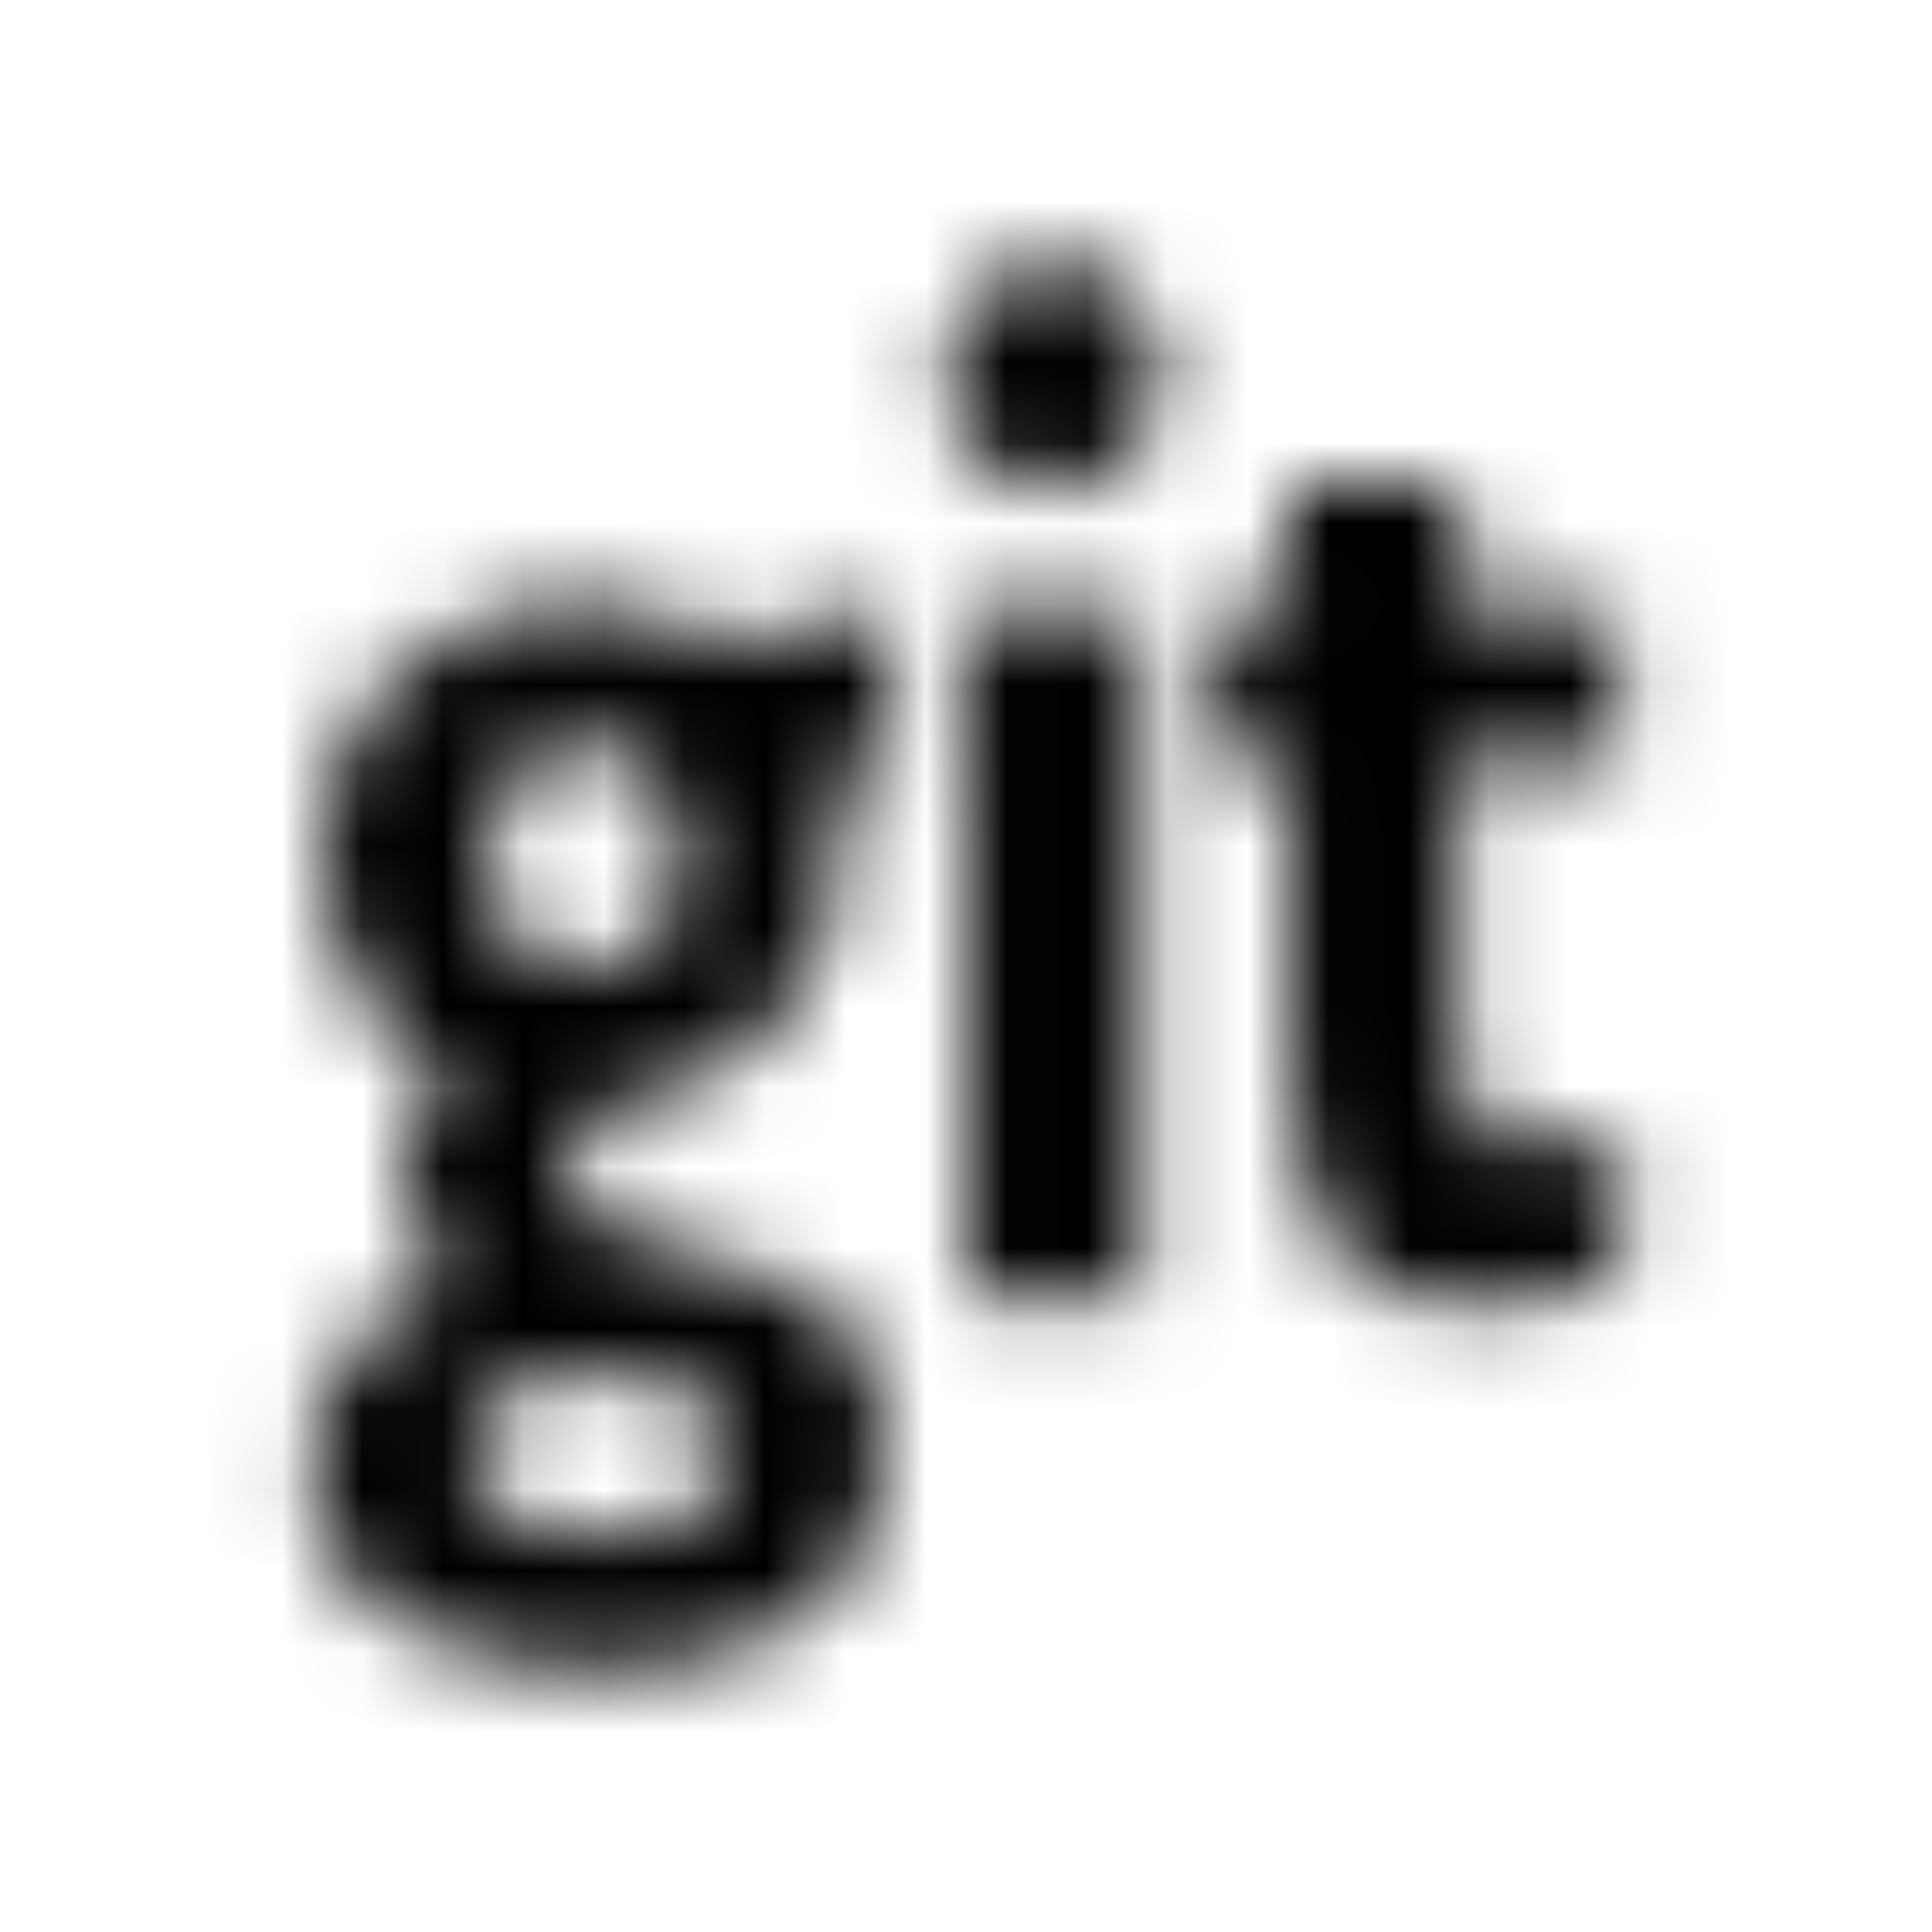 <?xml version="1.0" encoding="UTF-8"?>
<svg width="24px" height="24px" viewBox="0 0 24 24" version="1.1" xmlns="http://www.w3.org/2000/svg" xmlns:xlink="http://www.w3.org/1999/xlink">
    <!-- Generator: Sketch 52.5 (67469) - http://www.bohemiancoding.com/sketch -->
    <title>git</title>
    <desc>Created with Sketch.</desc>
    <defs>
        <path d="M3.984,10.66 C3.984,11.648 4.617,13.004 5.605,13.336 L5.605,13.375 C4.871,13.699 4.668,15.352 5.645,15.945 L5.645,15.984 C4.578,16.336 3.875,17.012 3.875,18.18 C3.875,20.191 5.781,20.75 7.449,20.75 C9.48,20.75 10.992,20.02 10.992,17.781 C10.992,15.027 7.047,16.043 7.047,14.547 C7.047,14.02 7.328,13.816 7.816,13.715 C9.437,13.414 10.453,12.152 10.453,10.504 C10.453,10.219 10.395,9.949 10.297,9.684 C10.559,9.625 10.812,9.555 11.066,9.469 L11.066,7.496 C10.395,7.762 9.672,7.957 8.937,7.957 C6.836,6.746 3.984,8.008 3.984,10.66 Z M7.41,17.059 C8.074,17.059 9.02,17.176 9.02,18.035 C9.02,18.887 8.258,19.062 7.547,19.062 C6.871,19.062 5.855,18.957 5.855,18.078 C5.859,17.207 6.719,17.059 7.41,17.059 Z M7.285,12 C6.426,12 6.062,11.492 6.062,10.68 C6.062,8.754 8.445,8.773 8.445,10.66 C8.445,11.453 8.133,12 7.285,12 Z M20.125,13.934 L20.125,15.848 C19.605,16.133 18.934,16.23 18.348,16.23 C16.258,16.23 16.012,14.582 16.012,12.883 L16.012,9.457 L16.031,9.457 L16.031,9.418 C15.758,9.418 15.746,9.355 15.094,9.457 L15.094,7.602 L16.031,7.602 C16.031,6.73 16.043,6.391 15.973,5.992 L18.188,5.992 C18.109,6.531 18.129,7.066 18.129,7.602 L20.121,7.602 L20.121,9.457 C20.121,9.457 19.367,9.418 18.129,9.418 L18.129,12.977 C18.129,13.555 18.258,14.258 18.98,14.258 C19.363,14.258 19.812,14.148 20.125,13.934 Z M14.422,4.684 C14.422,5.414 13.855,6.098 13.102,6.098 C12.328,6.098 11.754,5.426 11.754,4.684 C11.754,3.93 12.32,3.25 13.102,3.25 C13.875,3.25 14.422,3.953 14.422,4.684 Z M14.18,7.594 C14.109,8.164 14.117,15.398 14.18,16.102 L12.012,16.102 C12.074,15.395 12.082,8.172 12.012,7.594 L14.18,7.594 Z" id="path-1"></path>
    </defs>
    <g id="git" stroke="none" stroke-width="1" fill="none" fill-rule="evenodd">
        <mask id="mask-2" fill="white">
            <use xlink:href="#path-1"></use>
        </mask>
        <g fill-rule="nonzero"></g>
        <g id="🎨-color" mask="url(#mask-2)" fill="#000000">
            <rect id="🎨-Color" x="0" y="0" width="24" height="24"></rect>
        </g>
    </g>
</svg>